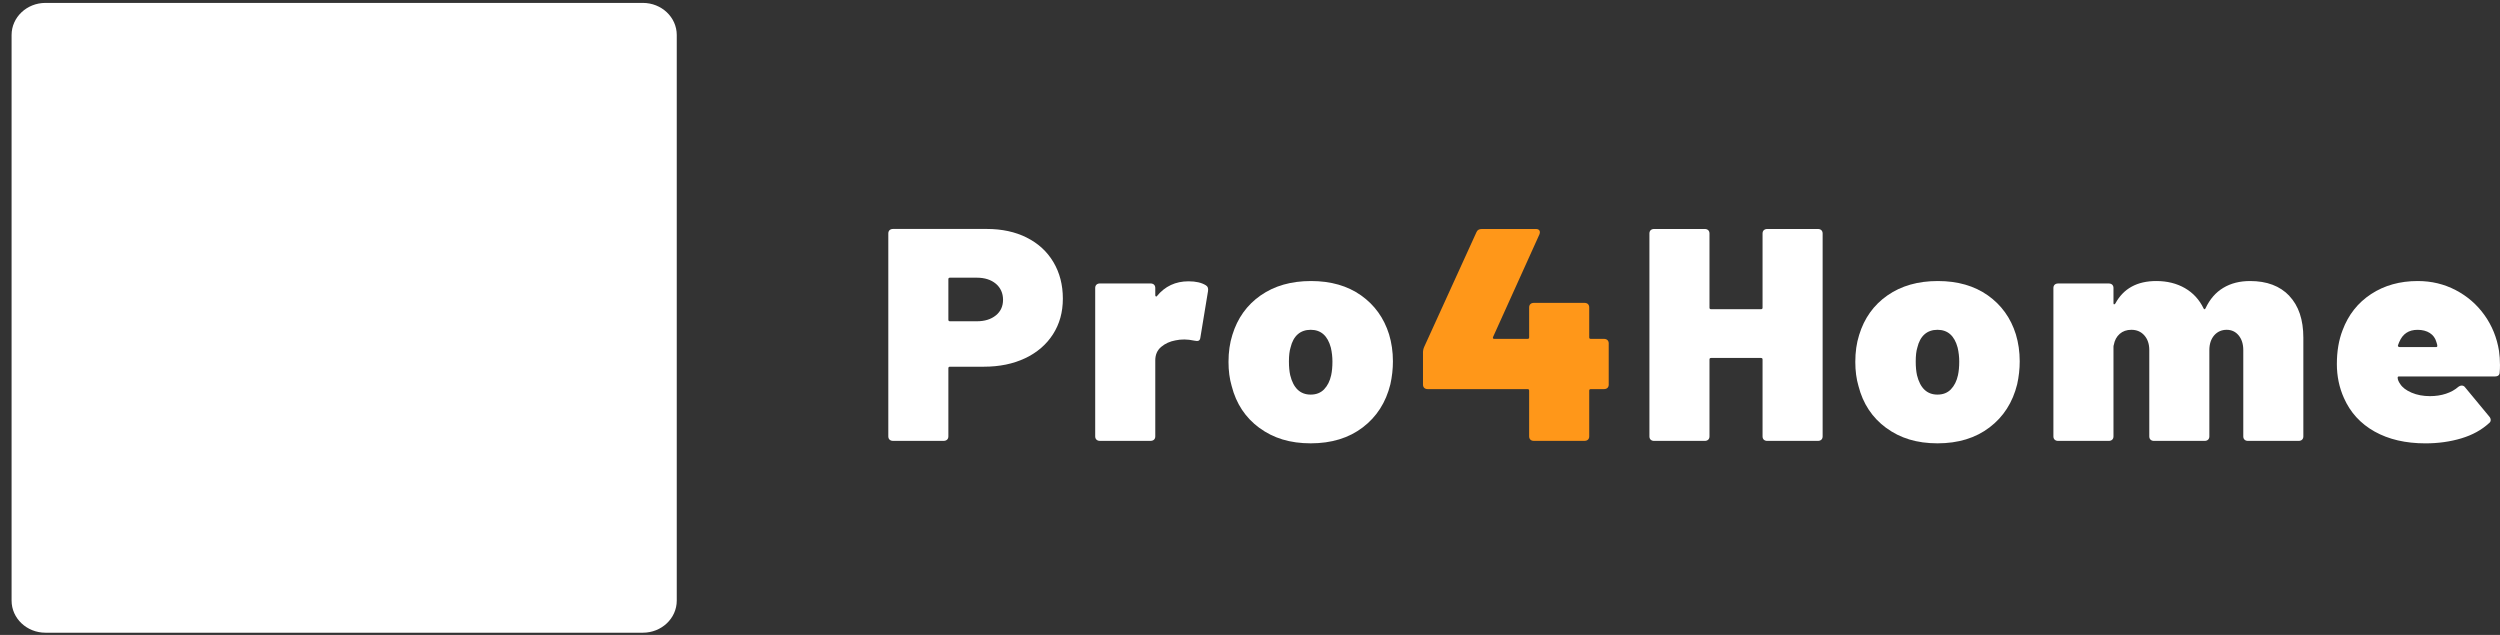 <svg width="189" height="48" viewBox="0 0 189 48" fill="none" xmlns="http://www.w3.org/2000/svg">
<rect x="0" y="0" width="189" height="48" fill="#333333" stroke="none"/>
<g id="Group">
<g id="Group_2">
<path id="Vector" d="M77.619 17.962C78.488 18.397 79.162 19.015 79.638 19.816C80.113 20.616 80.352 21.536 80.352 22.573C80.352 23.61 80.102 24.495 79.603 25.275C79.103 26.052 78.403 26.655 77.498 27.083C76.596 27.51 75.556 27.723 74.38 27.723H71.818C71.737 27.723 71.697 27.761 71.697 27.837V32.987C71.697 33.095 71.665 33.178 71.601 33.238C71.537 33.298 71.448 33.33 71.336 33.33H67.517C67.403 33.33 67.316 33.298 67.252 33.238C67.189 33.178 67.156 33.093 67.156 32.987V17.651C67.156 17.545 67.189 17.46 67.252 17.4C67.316 17.34 67.405 17.309 67.517 17.309H74.601C75.744 17.309 76.754 17.526 77.623 17.962H77.619ZM75.287 23.844C75.65 23.547 75.83 23.154 75.83 22.664C75.83 22.175 75.648 21.756 75.287 21.451C74.923 21.147 74.443 20.993 73.848 20.993H71.818C71.737 20.993 71.697 21.03 71.697 21.107V24.174C71.697 24.25 71.737 24.288 71.818 24.288H73.848C74.443 24.288 74.923 24.139 75.287 23.842V23.844Z" fill="white"/>
<path id="Vector_2" d="M91.158 21.567C91.303 21.644 91.36 21.789 91.327 22.003L90.747 25.528C90.731 25.65 90.685 25.727 90.613 25.756C90.541 25.787 90.44 25.787 90.311 25.756C90.02 25.695 89.763 25.664 89.538 25.664C89.297 25.664 89.069 25.687 88.861 25.733C88.443 25.81 88.084 25.973 87.786 26.224C87.488 26.475 87.339 26.815 87.339 27.242V32.987C87.339 33.095 87.306 33.178 87.243 33.238C87.179 33.298 87.09 33.33 86.978 33.33H83.159C83.045 33.33 82.957 33.298 82.894 33.238C82.83 33.178 82.797 33.093 82.797 32.987V21.771C82.797 21.665 82.83 21.58 82.894 21.52C82.957 21.46 83.047 21.429 83.159 21.429H86.978C87.09 21.429 87.179 21.46 87.243 21.52C87.306 21.58 87.339 21.665 87.339 21.771V22.32C87.339 22.366 87.355 22.397 87.387 22.411C87.42 22.426 87.444 22.42 87.46 22.389C88.073 21.64 88.87 21.267 89.853 21.267C90.401 21.267 90.836 21.366 91.158 21.565V21.567Z" fill="white"/>
<path id="Vector_3" d="M95.207 32.349C94.152 31.571 93.456 30.518 93.116 29.189C92.954 28.64 92.875 28.03 92.875 27.358C92.875 26.61 92.972 25.932 93.166 25.32C93.554 24.053 94.266 23.058 95.306 22.332C96.346 21.607 97.614 21.246 99.114 21.246C100.614 21.246 101.873 21.609 102.898 22.332C103.921 23.058 104.626 24.039 105.013 25.275C105.206 25.915 105.305 26.595 105.305 27.313C105.305 27.893 105.241 28.472 105.112 29.052C104.773 30.425 104.076 31.513 103.021 32.314C101.965 33.116 100.656 33.516 99.092 33.516C97.529 33.516 96.267 33.126 95.212 32.349H95.207ZM100.104 29.43C100.362 29.162 100.54 28.808 100.636 28.366C100.699 28.076 100.732 27.734 100.732 27.335C100.732 26.985 100.693 26.635 100.612 26.282C100.371 25.382 99.863 24.933 99.088 24.933C98.312 24.933 97.774 25.382 97.564 26.282C97.483 26.541 97.443 26.892 97.443 27.335C97.443 27.732 97.476 28.076 97.54 28.366C97.78 29.343 98.297 29.832 99.088 29.832C99.506 29.832 99.845 29.699 100.104 29.432V29.43Z" fill="white"/>
<path id="Vector_4" d="M121.523 25.71C121.586 25.77 121.619 25.855 121.619 25.961V29.075C121.619 29.183 121.586 29.266 121.523 29.326C121.459 29.386 121.369 29.417 121.258 29.417H120.266C120.185 29.417 120.145 29.455 120.145 29.531V32.988C120.145 33.096 120.112 33.178 120.049 33.239C119.985 33.299 119.895 33.33 119.784 33.33H115.965C115.851 33.33 115.763 33.299 115.7 33.239C115.636 33.178 115.603 33.093 115.603 32.988V29.531C115.603 29.455 115.564 29.417 115.483 29.417H107.939C107.825 29.417 107.738 29.386 107.674 29.326C107.611 29.266 107.578 29.181 107.578 29.075V26.649C107.578 26.496 107.611 26.351 107.674 26.214L111.616 17.562C111.679 17.394 111.817 17.311 112.027 17.311H116.114C116.243 17.311 116.33 17.348 116.379 17.425C116.427 17.502 116.427 17.601 116.379 17.722L112.873 25.482C112.857 25.513 112.857 25.542 112.873 25.573C112.888 25.604 112.912 25.619 112.945 25.619H115.483C115.564 25.619 115.603 25.582 115.603 25.505V23.239C115.603 23.133 115.636 23.048 115.7 22.988C115.763 22.928 115.853 22.897 115.965 22.897H119.784C119.895 22.897 119.985 22.928 120.049 22.988C120.112 23.048 120.145 23.133 120.145 23.239V25.505C120.145 25.582 120.185 25.619 120.266 25.619H121.258C121.369 25.619 121.459 25.65 121.523 25.71Z" fill="#FF9719"/>
<path id="Vector_5" d="M133.345 17.402C133.409 17.342 133.499 17.311 133.61 17.311H137.429C137.541 17.311 137.631 17.342 137.694 17.402C137.758 17.462 137.791 17.547 137.791 17.653V32.99C137.791 33.097 137.758 33.181 137.694 33.241C137.631 33.301 137.541 33.332 137.429 33.332H133.61C133.497 33.332 133.409 33.301 133.345 33.241C133.28 33.181 133.249 33.096 133.249 32.99V27.176C133.249 27.099 133.21 27.062 133.129 27.062H129.358C129.277 27.062 129.237 27.101 129.237 27.176V32.99C129.237 33.097 129.204 33.181 129.141 33.241C129.077 33.301 128.988 33.332 128.876 33.332H125.057C124.943 33.332 124.855 33.301 124.792 33.241C124.728 33.181 124.696 33.096 124.696 32.99V17.653C124.696 17.547 124.728 17.462 124.792 17.402C124.855 17.342 124.945 17.311 125.057 17.311H128.876C128.988 17.311 129.077 17.342 129.141 17.402C129.204 17.462 129.237 17.547 129.237 17.653V23.262C129.237 23.338 129.277 23.376 129.358 23.376H133.129C133.21 23.376 133.249 23.338 133.249 23.262V17.653C133.249 17.547 133.282 17.462 133.345 17.402Z" fill="white"/>
<path id="Vector_6" d="M142.593 32.349C141.538 31.571 140.841 30.518 140.502 29.189C140.34 28.64 140.261 28.03 140.261 27.358C140.261 26.61 140.357 25.932 140.552 25.32C140.94 24.053 141.651 23.058 142.692 22.332C143.732 21.607 145 21.246 146.5 21.246C148 21.246 149.259 21.609 150.284 22.332C151.306 23.058 152.012 24.039 152.399 25.275C152.592 25.915 152.69 26.595 152.69 27.313C152.69 27.893 152.627 28.472 152.498 29.052C152.158 30.425 151.462 31.513 150.406 32.314C149.351 33.116 148.041 33.516 146.478 33.516C144.914 33.516 143.653 33.126 142.597 32.349H142.593ZM147.49 29.43C147.748 29.162 147.925 28.808 148.022 28.366C148.085 28.076 148.118 27.734 148.118 27.335C148.118 26.985 148.079 26.635 147.998 26.282C147.757 25.382 147.249 24.933 146.473 24.933C145.698 24.933 145.16 25.382 144.949 26.282C144.868 26.541 144.829 26.892 144.829 27.335C144.829 27.732 144.862 28.076 144.925 28.366C145.166 29.343 145.683 29.832 146.473 29.832C146.892 29.832 147.231 29.699 147.49 29.432V29.43Z" fill="white"/>
<path id="Vector_7" d="M173.069 22.368C173.778 23.116 174.133 24.169 174.133 25.528V32.99C174.133 33.097 174.1 33.18 174.037 33.24C173.973 33.301 173.884 33.332 173.772 33.332H169.953C169.839 33.332 169.751 33.301 169.688 33.24C169.624 33.18 169.592 33.095 169.592 32.99V26.465C169.592 26.006 169.473 25.637 169.241 25.355C169.007 25.073 168.705 24.933 168.335 24.933C167.964 24.933 167.634 25.073 167.391 25.355C167.15 25.637 167.027 26.009 167.027 26.465V32.99C167.027 33.097 166.994 33.18 166.931 33.24C166.867 33.301 166.778 33.332 166.666 33.332H162.847C162.733 33.332 162.645 33.301 162.582 33.24C162.518 33.18 162.486 33.095 162.486 32.99V26.465C162.486 26.006 162.361 25.637 162.111 25.355C161.861 25.073 161.535 24.933 161.132 24.933C160.777 24.933 160.484 25.036 160.25 25.241C160.015 25.447 159.866 25.727 159.803 26.077C159.788 26.108 159.779 26.154 159.779 26.214V32.99C159.779 33.097 159.746 33.18 159.683 33.24C159.619 33.301 159.529 33.332 159.418 33.332H155.599C155.485 33.332 155.397 33.301 155.334 33.24C155.27 33.18 155.237 33.095 155.237 32.99V21.773C155.237 21.667 155.27 21.582 155.334 21.522C155.397 21.462 155.487 21.431 155.599 21.431H159.418C159.529 21.431 159.619 21.462 159.683 21.522C159.746 21.582 159.779 21.667 159.779 21.773V22.917C159.779 22.977 159.794 23.008 159.827 23.008C159.86 23.008 159.891 22.986 159.923 22.94C160.537 21.81 161.568 21.246 163.018 21.246C163.839 21.246 164.561 21.427 165.181 21.783C165.801 22.142 166.274 22.656 166.596 23.328C166.644 23.404 166.692 23.396 166.74 23.305C167.062 22.619 167.509 22.102 168.083 21.76C168.654 21.416 169.329 21.246 170.102 21.246C171.374 21.246 172.366 21.619 173.076 22.368H173.069Z" fill="white"/>
<path id="Vector_8" d="M189 27.566C189 27.81 188.991 28.001 188.976 28.138C188.976 28.352 188.855 28.459 188.612 28.459H181.36C181.296 28.459 181.263 28.49 181.263 28.55C181.263 28.687 181.327 28.849 181.456 29.032C181.618 29.291 181.903 29.508 182.314 29.685C182.726 29.861 183.188 29.948 183.705 29.948C184.141 29.948 184.544 29.888 184.914 29.765C185.284 29.643 185.599 29.469 185.858 29.239C185.939 29.179 186.017 29.148 186.098 29.148C186.21 29.148 186.3 29.193 186.363 29.285L188.201 31.505C188.264 31.582 188.297 31.665 188.297 31.756C188.297 31.847 188.258 31.924 188.177 31.986C187.612 32.504 186.911 32.89 186.072 33.141C185.233 33.392 184.331 33.518 183.363 33.518C181.866 33.518 180.582 33.22 179.52 32.625C178.456 32.03 177.683 31.182 177.199 30.085C176.844 29.291 176.667 28.436 176.667 27.52C176.667 26.558 176.811 25.704 177.103 24.955C177.538 23.796 178.254 22.888 179.255 22.231C180.254 21.576 181.432 21.246 182.785 21.246C183.817 21.246 184.771 21.474 185.65 21.932C186.528 22.391 187.253 23.019 187.826 23.821C188.398 24.622 188.766 25.526 188.926 26.533C188.974 26.869 188.998 27.213 188.998 27.564L189 27.566ZM181.384 25.849L181.287 26.1C181.272 26.145 181.279 26.181 181.311 26.203C181.344 26.226 181.375 26.239 181.408 26.239H184.165C184.228 26.239 184.261 26.208 184.261 26.148C184.261 26.087 184.237 25.988 184.189 25.851C184.108 25.561 183.944 25.337 183.694 25.175C183.444 25.015 183.133 24.935 182.763 24.935C182.102 24.935 181.642 25.239 181.386 25.851L181.384 25.849Z" fill="white"/>
</g>
<path id="Vector_9" d="M48.601 0.22H3.438C2.023 0.22 0.876 1.306 0.876 2.646V45.407C0.876 46.747 2.023 47.833 3.438 47.833H48.601C50.016 47.833 51.163 46.747 51.163 45.407V2.646C51.163 1.306 50.016 0.22 48.601 0.22Z" fill="white"/>
</g>
</svg>
